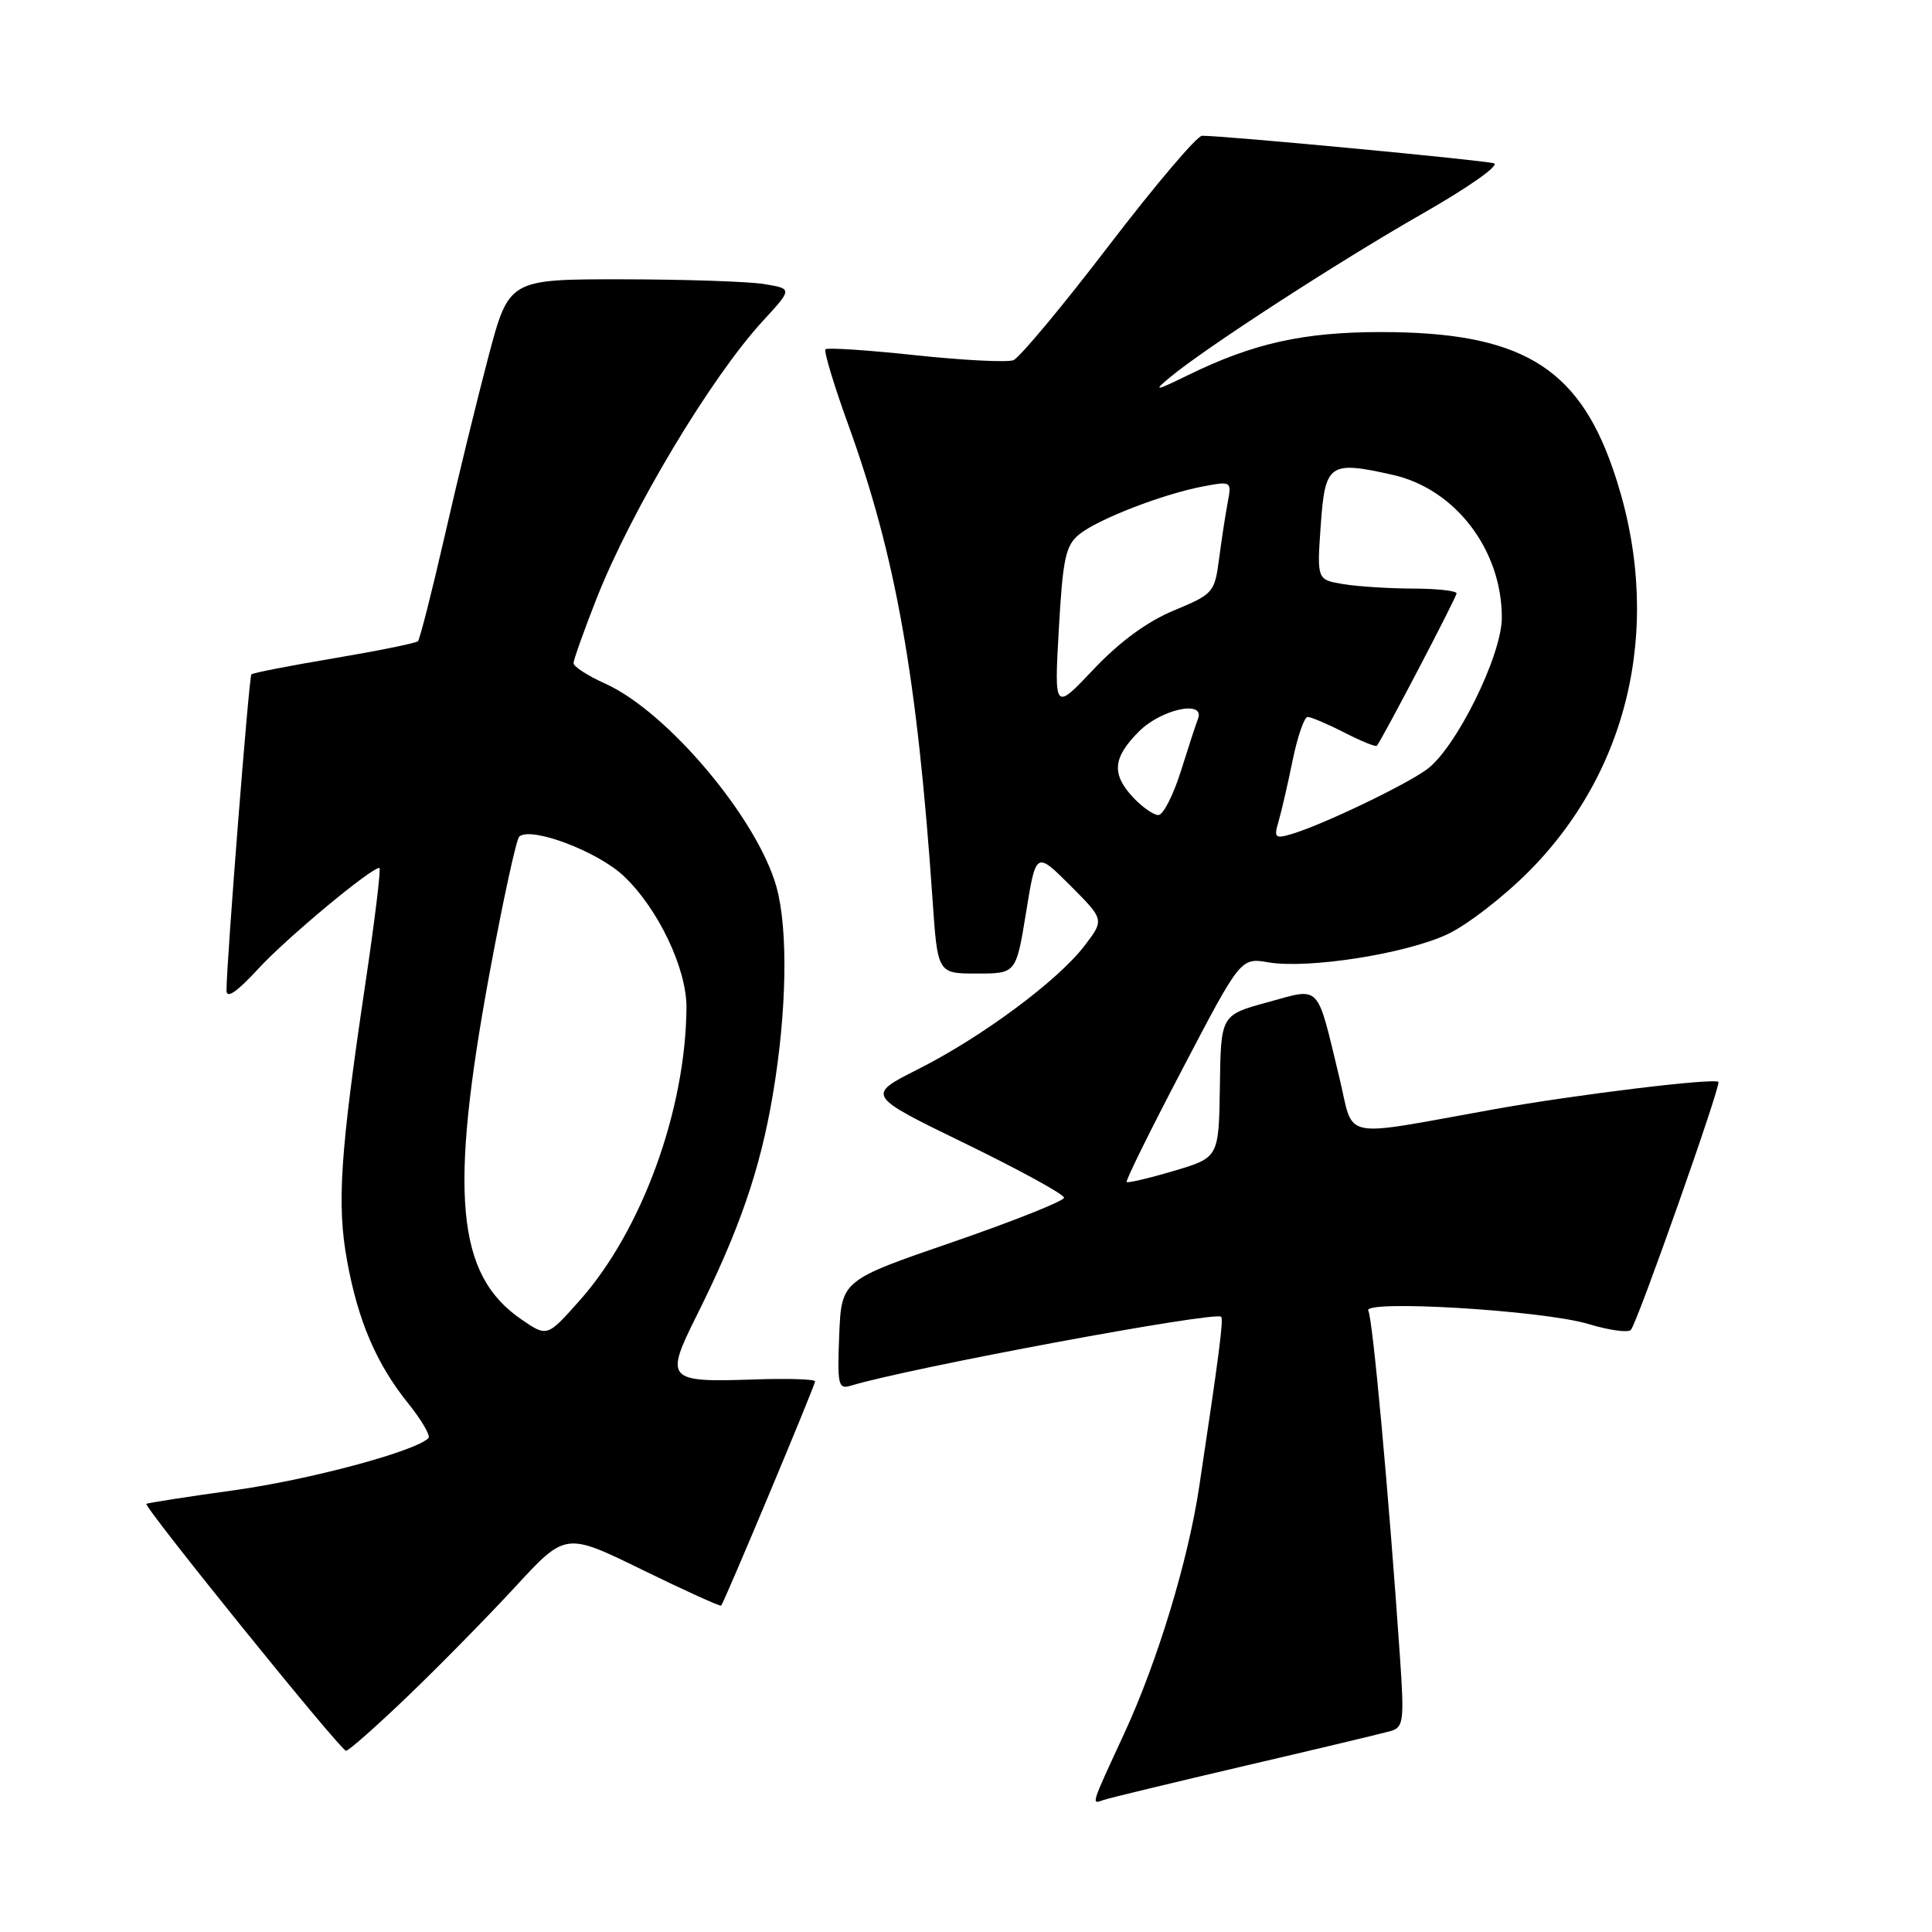 <?xml version="1.0" encoding="UTF-8" standalone="no"?>
<!DOCTYPE svg PUBLIC "-//W3C//DTD SVG 1.1//EN" "http://www.w3.org/Graphics/SVG/1.1/DTD/svg11.dtd" >
<svg xmlns="http://www.w3.org/2000/svg" xmlns:xlink="http://www.w3.org/1999/xlink" version="1.1" viewBox="0 0 256 256">
 <g >
 <path fill="currentColor"
d=" M 165.00 233.97 C 174.62 231.73 183.32 229.65 184.32 229.36 C 185.97 228.87 186.08 227.96 185.51 219.66 C 184.02 197.94 181.88 174.62 181.31 173.69 C 180.37 172.18 204.46 173.62 210.48 175.44 C 213.22 176.27 215.75 176.62 216.10 176.22 C 216.97 175.25 228.08 143.75 227.70 143.36 C 227.15 142.81 208.72 145.05 198.00 146.98 C 177.18 150.71 179.50 151.18 177.48 142.82 C 174.41 130.13 175.11 130.85 167.94 132.81 C 161.77 134.50 161.77 134.50 161.64 143.94 C 161.50 153.38 161.50 153.38 155.54 155.15 C 152.27 156.12 149.45 156.78 149.29 156.62 C 149.12 156.46 152.46 149.70 156.70 141.61 C 164.40 126.89 164.40 126.89 168.09 127.52 C 173.35 128.40 186.15 126.41 191.74 123.82 C 194.36 122.61 199.27 118.81 202.66 115.39 C 216.39 101.51 220.51 81.58 213.67 62.00 C 208.97 48.50 201.30 44.00 183.00 44.00 C 172.72 44.00 166.08 45.48 157.50 49.67 C 153.03 51.85 152.76 51.89 155.00 50.02 C 159.61 46.17 177.36 34.66 188.43 28.34 C 194.57 24.84 198.76 21.89 197.95 21.64 C 196.61 21.22 162.05 17.96 159.28 17.99 C 158.61 17.99 153.04 24.56 146.90 32.58 C 140.77 40.60 135.08 47.42 134.27 47.73 C 133.46 48.04 127.63 47.74 121.31 47.07 C 115.00 46.39 109.63 46.04 109.38 46.28 C 109.14 46.53 110.50 51.04 112.41 56.31 C 118.70 73.71 121.53 89.64 123.57 119.25 C 124.24 129.00 124.24 129.00 129.44 129.00 C 134.64 129.00 134.64 129.00 135.96 120.90 C 137.27 112.80 137.27 112.80 141.81 117.33 C 146.34 121.87 146.34 121.87 143.70 125.32 C 140.18 129.94 130.08 137.43 121.64 141.68 C 114.78 145.14 114.78 145.14 127.89 151.52 C 135.10 155.03 141.00 158.26 140.99 158.70 C 140.99 159.14 134.35 161.78 126.24 164.58 C 111.50 169.65 111.50 169.65 111.20 176.91 C 110.94 183.50 111.07 184.11 112.70 183.62 C 120.46 181.26 161.04 173.71 161.81 174.48 C 162.14 174.81 161.54 179.49 158.90 197.00 C 157.42 206.85 153.38 220.13 148.97 229.69 C 144.47 239.43 144.57 239.09 146.25 238.50 C 146.94 238.26 155.38 236.22 165.00 233.97 Z  M 54.05 224.74 C 58.20 220.76 64.60 214.24 68.27 210.27 C 74.94 203.03 74.94 203.03 85.13 208.02 C 90.74 210.76 95.43 212.89 95.56 212.75 C 95.98 212.28 108.00 183.59 108.00 183.04 C 108.00 182.74 104.29 182.63 99.75 182.79 C 88.40 183.18 88.07 182.81 92.28 174.39 C 97.96 163.01 100.72 155.01 102.40 145.07 C 104.26 134.11 104.45 123.17 102.89 117.54 C 100.37 108.47 88.45 94.31 80.21 90.59 C 77.89 89.55 76.00 88.33 76.00 87.87 C 76.00 87.42 77.38 83.55 79.06 79.28 C 83.68 67.57 94.24 49.95 101.10 42.51 C 105.01 38.26 105.01 38.26 101.26 37.64 C 99.19 37.30 90.74 37.02 82.47 37.01 C 67.44 37.00 67.44 37.00 64.72 47.25 C 63.23 52.89 60.62 63.57 58.93 70.99 C 57.23 78.42 55.63 84.70 55.38 84.96 C 55.12 85.22 50.13 86.23 44.28 87.22 C 38.44 88.20 33.50 89.16 33.31 89.36 C 32.99 89.68 30.05 127.05 30.01 131.23 C 30.00 132.40 31.36 131.48 34.25 128.34 C 38.00 124.27 49.14 115.00 50.27 115.00 C 50.51 115.00 49.66 121.97 48.39 130.49 C 45.08 152.75 44.62 159.56 45.98 167.00 C 47.43 175.01 49.87 180.72 54.10 185.97 C 55.88 188.19 57.08 190.25 56.77 190.56 C 55.02 192.32 40.96 196.09 31.06 197.46 C 24.77 198.33 19.53 199.15 19.40 199.27 C 19.03 199.67 45.16 232.00 45.85 231.99 C 46.21 231.98 49.90 228.72 54.05 224.74 Z  M 169.41 108.86 C 169.79 107.56 170.64 103.91 171.28 100.75 C 171.93 97.59 172.82 95.00 173.27 95.00 C 173.71 95.00 175.91 95.93 178.14 97.07 C 180.37 98.21 182.30 99.00 182.44 98.82 C 183.27 97.74 193.00 79.14 193.00 78.63 C 193.00 78.28 190.41 78.00 187.25 77.99 C 184.09 77.98 179.93 77.72 178.00 77.40 C 174.50 76.82 174.50 76.82 175.00 69.67 C 175.58 61.41 176.11 61.03 184.54 62.92 C 192.83 64.78 199.00 72.85 199.00 81.83 C 199.00 86.88 192.87 99.24 189.01 101.99 C 185.93 104.19 175.06 109.37 171.10 110.53 C 168.95 111.16 168.78 110.99 169.41 108.86 Z  M 150.17 105.69 C 147.25 102.57 147.44 100.41 150.92 96.92 C 153.90 93.95 159.71 92.71 158.74 95.25 C 158.47 95.94 157.44 99.09 156.45 102.25 C 155.45 105.41 154.12 108.00 153.49 108.00 C 152.86 108.00 151.37 106.96 150.17 105.69 Z  M 140.30 83.36 C 140.83 73.99 141.20 72.27 143.00 70.81 C 145.48 68.79 154.15 65.44 159.44 64.45 C 163.18 63.74 163.21 63.77 162.67 66.62 C 162.37 68.20 161.86 71.56 161.53 74.08 C 160.95 78.51 160.75 78.73 155.55 80.89 C 152.02 82.35 148.38 85.02 144.93 88.66 C 139.69 94.21 139.69 94.21 140.30 83.36 Z  M 69.09 174.83 C 60.47 168.94 59.48 158.17 64.86 129.00 C 66.64 119.38 68.41 111.22 68.80 110.86 C 70.32 109.46 79.23 112.82 82.68 116.11 C 87.22 120.42 90.99 128.35 90.96 133.50 C 90.87 147.08 85.04 163.07 76.80 172.33 C 72.50 177.17 72.50 177.17 69.09 174.83 Z "/>
</g>
</svg>